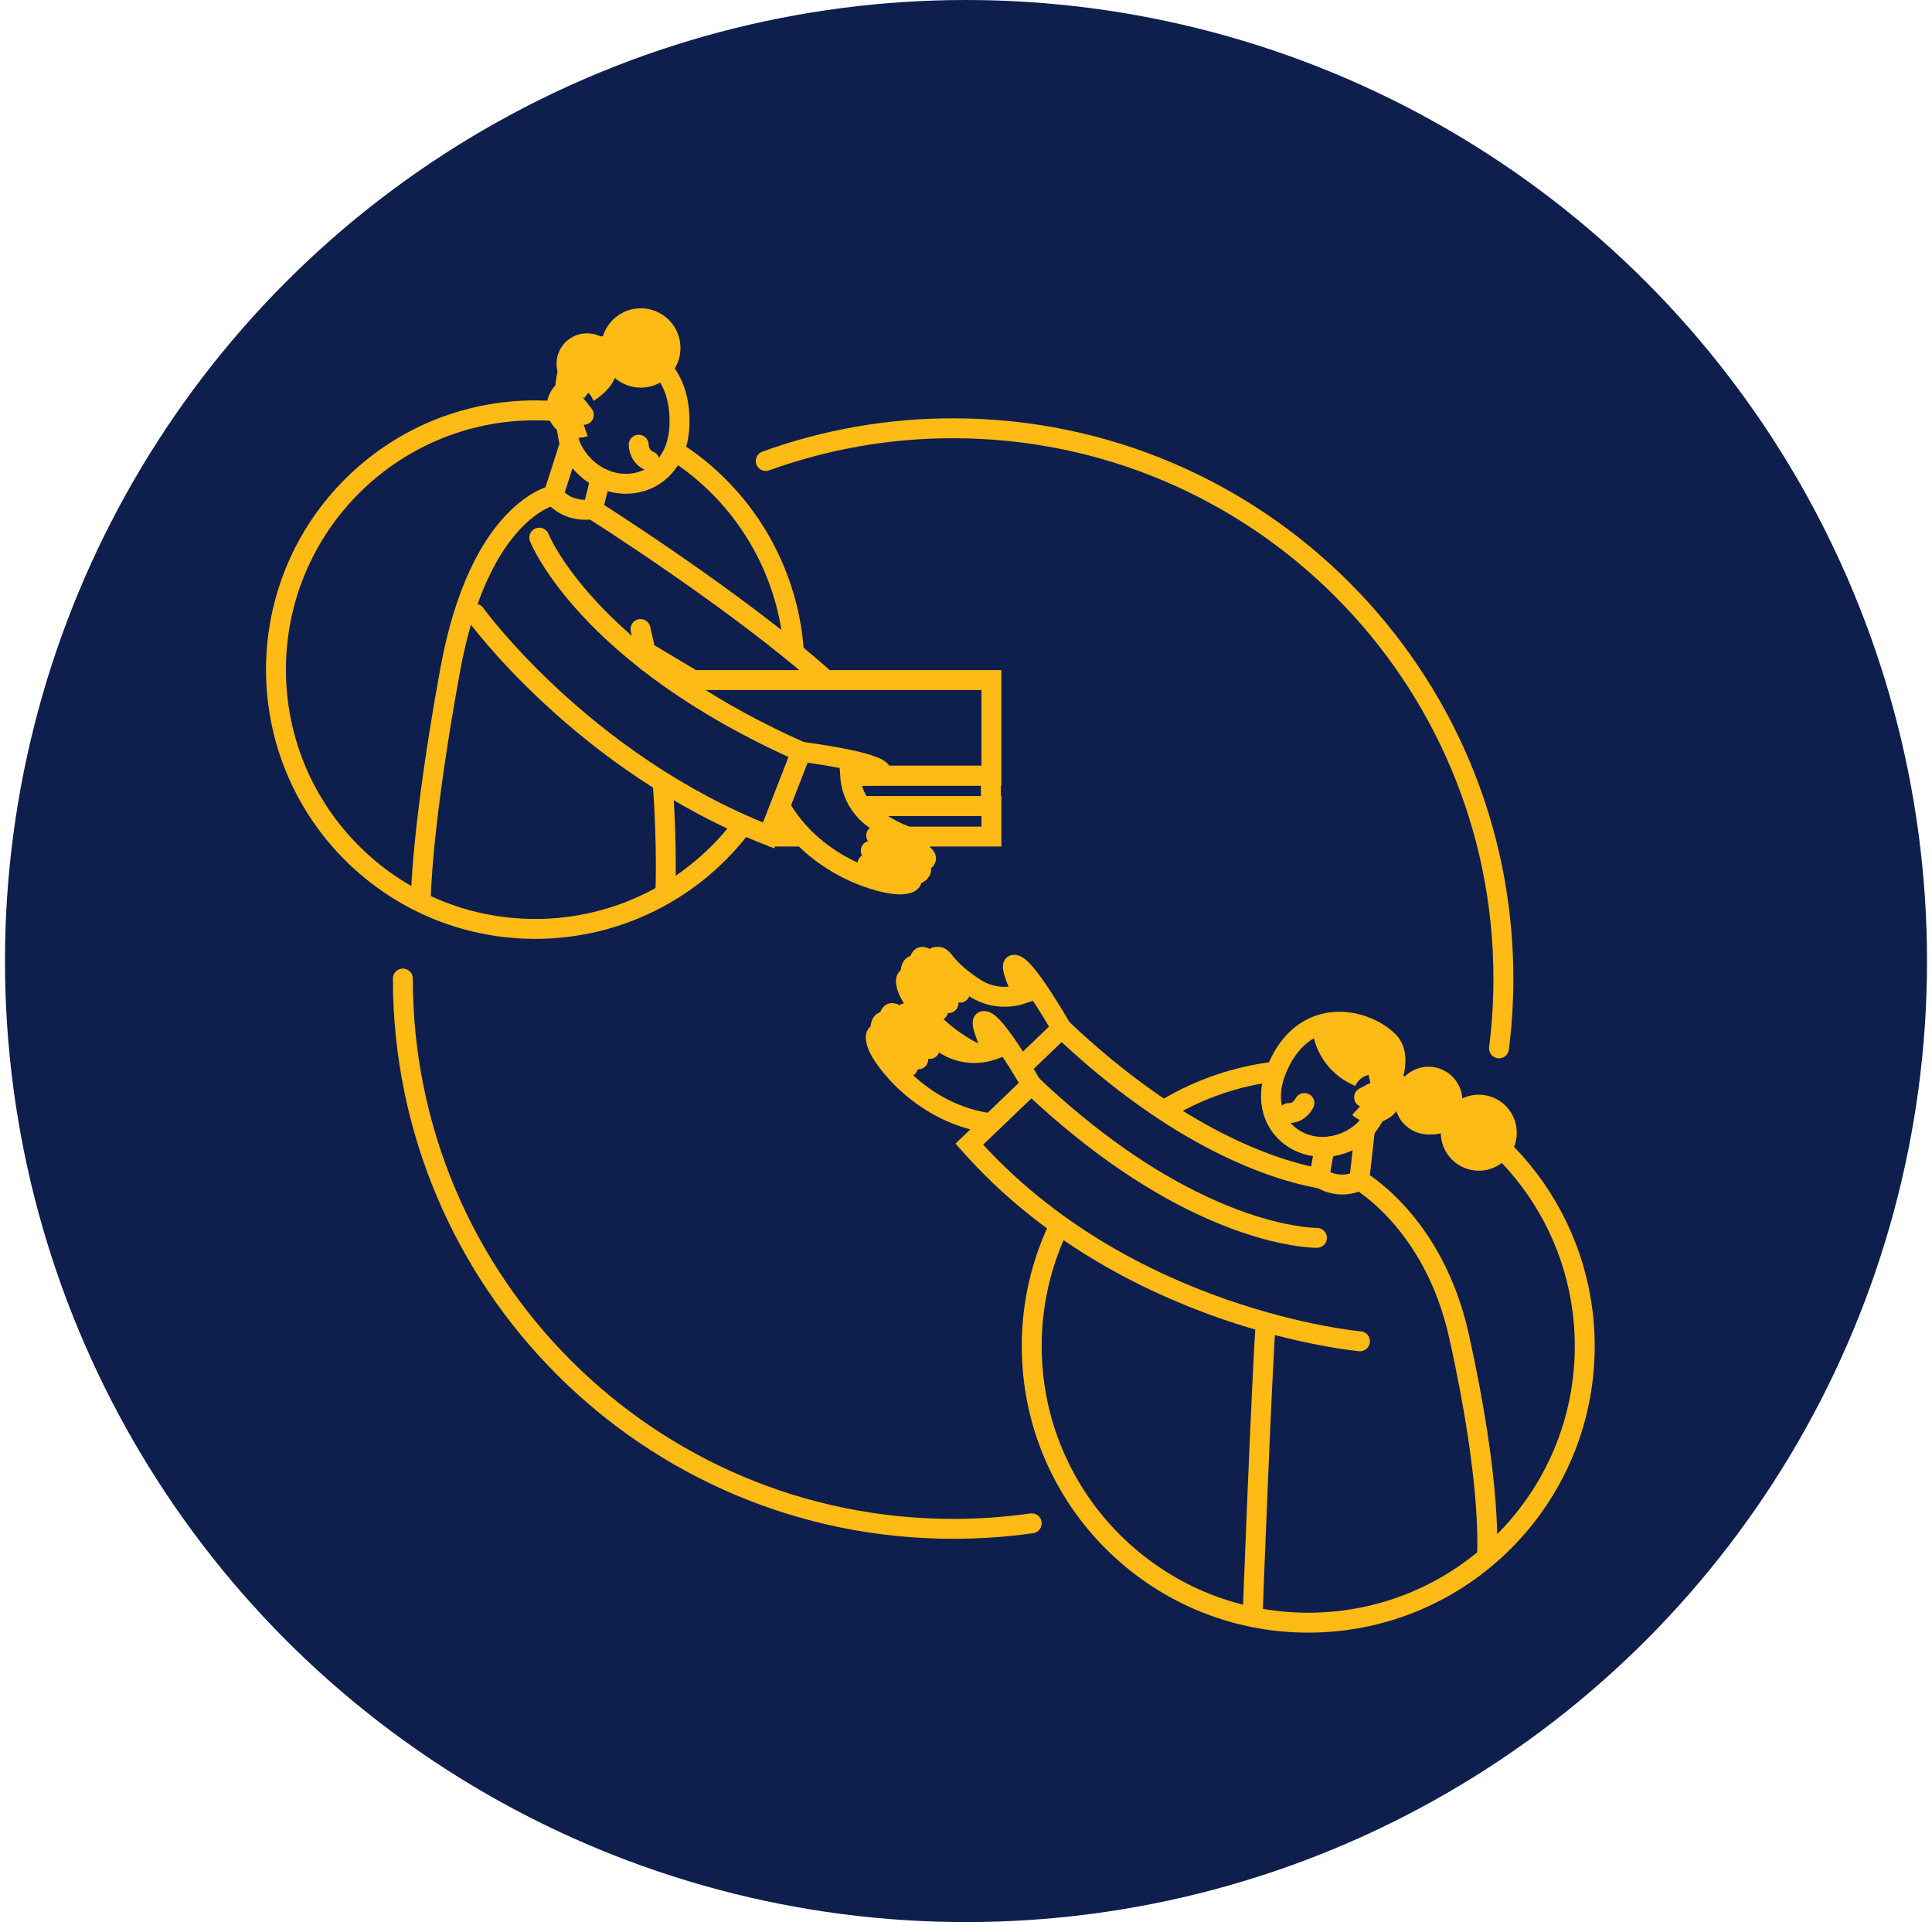 <svg width="194" height="193" viewBox="0 0 194 193" fill="none" xmlns="http://www.w3.org/2000/svg">
<circle cx="97" cy="96.5" r="96.5" fill="#0E1F4E"/>
<path d="M117.23 111.261C120.56 109.286 124.269 108.035 128.114 107.587" stroke="#FEBA15" stroke-width="2" stroke-miterlimit="10"/>
<path d="M139.595 108.645C150.911 112.152 159.131 122.702 159.131 135.171C159.131 150.505 146.699 162.936 131.365 162.936C116.031 162.936 103.6 150.498 103.6 135.164C103.594 130.845 104.599 126.584 106.536 122.724" stroke="#FEBA15" stroke-width="2" stroke-miterlimit="10"/>
<path d="M67.795 45.317C71.213 47.506 74.072 50.465 76.143 53.957C78.213 57.449 79.438 61.377 79.719 65.427" stroke="#FEBA15" stroke-width="2" stroke-miterlimit="10"/>
<path d="M74.609 82.817C72.187 86.065 69.039 88.702 65.417 90.517C61.795 92.333 57.798 93.276 53.747 93.273C39.368 93.273 27.712 81.617 27.712 67.239C27.712 52.86 39.368 41.204 53.747 41.204C54.471 41.204 55.188 41.233 55.896 41.291" stroke="#FEBA15" stroke-width="2" stroke-miterlimit="10"/>
<path d="M65.029 66.442C64.815 65.348 64.577 64.251 64.313 63.162" stroke="#FEBA15" stroke-width="2" stroke-miterlimit="10" stroke-linecap="round"/>
<path d="M66.81 89.673C66.81 89.673 67.023 85.261 66.547 78.652" stroke="#FEBA15" stroke-width="2" stroke-miterlimit="10"/>
<path d="M55.567 49.729C55.567 49.729 48.146 51.148 45.199 67.301C42.252 83.453 42.252 90.44 42.252 90.44" stroke="#FEBA15" stroke-width="2" stroke-miterlimit="10"/>
<path d="M54.149 53.986C54.149 53.986 58.842 65.883 80.452 75.487L77.179 83.891C58.514 76.58 47.71 61.626 47.71 61.626" stroke="#FEBA15" stroke-width="2" stroke-miterlimit="10" stroke-linecap="round"/>
<path d="M59.498 51.148C59.498 51.148 74.026 60.315 82.935 68.283" stroke="#FEBA15" stroke-width="2" stroke-miterlimit="10"/>
<path d="M56.727 39.179C56.849 37.333 57.382 35.608 58.843 35.105C62.336 33.904 68.448 35.432 68.229 42.635C68.01 49.839 59.715 50.494 57.209 44.6C57.06 43.952 56.947 43.295 56.871 42.634" stroke="#FEBA15" stroke-width="2" stroke-miterlimit="10"/>
<path d="M57.209 44.6L55.57 49.724C55.905 50.124 56.312 50.458 56.771 50.706C57.62 51.147 58.591 51.293 59.532 51.121L60.316 47.99C60.316 47.99 58.078 47.001 57.209 44.6Z" stroke="#FEBA15" stroke-width="2" stroke-miterlimit="10"/>
<path d="M80.453 75.487C80.453 75.487 88.312 76.47 88.529 77.564C88.626 78.043 85.365 77.891 85.365 77.891C85.422 78.79 85.688 79.662 86.143 80.439C86.598 81.217 87.228 81.877 87.983 82.367C90.603 84.113 91.804 84.113 92.131 84.33C92.458 84.548 92.677 85.204 91.804 85.423C91.804 85.423 94.315 86.186 92.023 86.731C92.023 86.731 93.441 87.496 91.368 88.042C91.368 88.042 92.131 88.697 90.494 88.806C88.857 88.915 81.876 87.166 78.327 80.948" stroke="#FEBA15" stroke-width="2" stroke-miterlimit="10"/>
<path d="M91.804 85.42C91.804 85.42 90.058 85.201 87.984 83.897" stroke="#FEBA15" stroke-width="2" stroke-miterlimit="10" stroke-linecap="round"/>
<path d="M92.023 86.729C92.023 86.729 90.168 86.947 87.438 85.42" stroke="#FEBA15" stroke-width="2" stroke-miterlimit="10" stroke-linecap="round"/>
<path d="M91.368 88.038C91.368 88.038 89.73 88.038 87.111 86.728" stroke="#FEBA15" stroke-width="2" stroke-miterlimit="10" stroke-linecap="round"/>
<path d="M69.647 69.758V68.285H99.554V77.888H85.31" stroke="#FEBA15" stroke-width="2" stroke-miterlimit="10"/>
<path d="M86.934 80.945H99.499V77.888H85.411" stroke="#FEBA15" stroke-width="2" stroke-miterlimit="10"/>
<path d="M91.304 84.001H99.554V80.944H86.452" stroke="#FEBA15" stroke-width="2" stroke-miterlimit="10"/>
<path d="M77.179 84H80.7" stroke="#FEBA15" stroke-width="2" stroke-miterlimit="10"/>
<path d="M58.681 42.85C58.337 42.968 57.97 42.995 57.613 42.929C57.256 42.863 56.922 42.706 56.644 42.472C56.366 42.239 56.153 41.938 56.026 41.597C55.9 41.257 55.863 40.89 55.92 40.532C55.977 40.173 56.126 39.836 56.352 39.552C56.578 39.268 56.874 39.048 57.211 38.912C57.547 38.777 57.913 38.73 58.273 38.778C58.633 38.826 58.974 38.967 59.264 39.185" stroke="#FEBA15" stroke-width="2" stroke-miterlimit="10"/>
<path d="M64.343 30.957C63.468 30.957 62.618 31.245 61.923 31.776C61.229 32.307 60.728 33.052 60.498 33.895C60.028 33.614 59.49 33.467 58.942 33.468C58.131 33.468 57.354 33.79 56.781 34.363C56.208 34.936 55.886 35.713 55.886 36.524C55.885 36.831 55.932 37.137 56.024 37.431C56.064 37.891 56.125 38.503 56.212 39.31C56.478 39.088 56.793 38.934 57.131 38.861C57.469 38.789 57.82 38.8 58.153 38.893C58.486 38.987 58.791 39.16 59.042 39.398C59.293 39.637 59.482 39.932 59.593 40.26C60.469 39.691 61.295 38.957 61.692 38.058L61.718 37.934C62.203 38.358 62.782 38.659 63.408 38.811C64.034 38.962 64.688 38.959 65.313 38.803C65.937 38.646 66.515 38.341 66.996 37.912C67.476 37.483 67.846 36.944 68.073 36.342C68.299 35.739 68.376 35.09 68.297 34.451C68.218 33.812 67.986 33.201 67.619 32.672C67.252 32.142 66.762 31.71 66.192 31.411C65.621 31.112 64.987 30.956 64.343 30.957Z" fill="#FEBA15"/>
<path d="M58.624 41.653L57.314 40.016" stroke="#FEBA15" stroke-width="2" stroke-miterlimit="10" stroke-linecap="round"/>
<path d="M58.103 41.001L56.878 41.434" stroke="#FEBA15" stroke-width="2" stroke-miterlimit="10" stroke-linecap="round"/>
<path d="M64.822 65.426L69.703 68.338" stroke="#FEBA15" stroke-width="2" stroke-miterlimit="10"/>
<path d="M64.133 44.654C64.133 44.654 64.133 45.855 65.225 46.291" stroke="#FEBA15" stroke-width="2" stroke-miterlimit="10" stroke-linecap="round"/>
<path d="M125.781 162.238C125.781 162.238 126.658 138.881 127.113 132.55" stroke="#FEBA15" stroke-width="2" stroke-miterlimit="10"/>
<path d="M136.523 118.539C136.523 118.539 143.947 122.721 146.484 134.066C149.915 149.417 149.306 156.231 149.306 156.231" stroke="#FEBA15" stroke-width="2" stroke-miterlimit="10"/>
<path d="M138.128 111.83C137.801 112.379 137.445 112.909 137.061 113.419C132.561 117.59 125.567 113.77 128.198 107.386C129.089 105.222 130.362 103.913 131.755 103.221C134.469 101.875 137.644 102.877 139.353 104.476C140.435 105.486 140.184 107.139 139.769 108.492" stroke="#FEBA15" stroke-width="2" stroke-miterlimit="10" stroke-linecap="round"/>
<path d="M137.061 113.424L136.487 118.547C136.038 118.768 135.551 118.9 135.052 118.937C134.138 118.992 133.231 118.741 132.475 118.223L133.018 115.163C133.018 115.163 135.359 115.181 137.061 113.424Z" stroke="#FEBA15" stroke-width="2" stroke-miterlimit="10"/>
<path d="M132.241 124.294C132.241 124.294 123.551 124.444 110.995 115.173C108.391 113.24 105.909 111.148 103.563 108.908L97.331 114.889C113.017 132.602 136.559 134.68 136.559 134.68" stroke="#FEBA15" stroke-width="2" stroke-miterlimit="10" stroke-linecap="round"/>
<path d="M103.562 108.904C103.562 108.904 99.81 102.311 98.763 102.519C98.304 102.609 99.635 105.439 99.635 105.439C98.819 105.719 97.949 105.803 97.094 105.686C96.24 105.568 95.424 105.253 94.713 104.764C92.207 103.087 91.767 102.025 91.454 101.814C91.141 101.604 90.484 101.652 90.608 102.506C90.608 102.506 89.011 100.568 89.37 102.793C89.37 102.793 88.173 101.824 88.45 103.854C88.45 103.854 87.59 103.418 88.095 104.906C88.601 106.395 92.706 111.932 99.513 112.79" stroke="#FEBA15" stroke-width="2" stroke-miterlimit="10"/>
<path d="M90.608 102.505C90.608 102.505 91.439 103.97 93.362 105.324" stroke="#FEBA15" stroke-width="2" stroke-miterlimit="10" stroke-linecap="round"/>
<path d="M89.37 102.792C89.37 102.792 89.857 104.514 92.21 106.367" stroke="#FEBA15" stroke-width="2" stroke-miterlimit="10" stroke-linecap="round"/>
<path d="M88.45 103.852C88.45 103.852 89.051 105.301 91.171 107.138" stroke="#FEBA15" stroke-width="2" stroke-miterlimit="10" stroke-linecap="round"/>
<path d="M132.457 118.321C127.925 117.473 118.331 114.396 106.594 103.258L102.546 107.142" stroke="#FEBA15" stroke-width="2" stroke-miterlimit="10" stroke-linecap="round"/>
<path d="M106.594 103.258C106.594 103.258 102.841 96.665 101.8 96.874C101.341 96.964 102.671 99.794 102.671 99.794C101.855 100.073 100.985 100.158 100.13 100.04C99.276 99.923 98.461 99.607 97.751 99.118C95.244 97.441 94.804 96.379 94.491 96.169C94.178 95.958 93.521 96.007 93.644 96.861C93.644 96.861 92.048 94.922 92.398 97.148C92.398 97.148 91.202 96.178 91.48 98.209C91.48 98.209 90.62 97.772 91.124 99.261C91.501 100.369 93.894 103.746 97.91 105.738" stroke="#FEBA15" stroke-width="2" stroke-miterlimit="10"/>
<path d="M93.64 96.859C93.64 96.859 94.471 98.324 96.395 99.678" stroke="#FEBA15" stroke-width="2" stroke-miterlimit="10" stroke-linecap="round"/>
<path d="M92.401 97.151C92.401 97.151 92.888 98.873 95.243 100.726" stroke="#FEBA15" stroke-width="2" stroke-miterlimit="10" stroke-linecap="round"/>
<path d="M91.483 98.206C91.483 98.206 92.084 99.655 94.204 101.492" stroke="#FEBA15" stroke-width="2" stroke-miterlimit="10" stroke-linecap="round"/>
<path d="M145.752 107.927L145.657 107.852L145.676 107.829L145.752 107.927Z" fill="black"/>
<path d="M136.458 111.211C136.712 111.448 137.022 111.615 137.36 111.696C137.698 111.778 138.05 111.77 138.384 111.675C138.718 111.579 139.022 111.399 139.265 111.152C139.509 110.904 139.684 110.598 139.774 110.262C139.864 109.927 139.866 109.574 139.78 109.238C139.693 108.902 139.521 108.594 139.28 108.344C139.039 108.094 138.737 107.91 138.404 107.811C138.071 107.712 137.718 107.701 137.38 107.779" stroke="#FEBA15" stroke-width="2" stroke-miterlimit="10"/>
<path d="M136.974 110.188L138.76 109.268" stroke="#FEBA15" stroke-width="2" stroke-miterlimit="10" stroke-linecap="round"/>
<path d="M137.686 109.821L138.586 110.679" stroke="#FEBA15" stroke-width="2" stroke-miterlimit="10" stroke-linecap="round"/>
<path d="M130.981 110.759C130.981 110.759 130.511 111.809 129.385 111.763" stroke="#FEBA15" stroke-width="2" stroke-miterlimit="10" stroke-linecap="round"/>
<path d="M128.883 123.86L129.1 123.036" stroke="#FEBA15" stroke-width="2" stroke-miterlimit="10"/>
<path d="M139.765 109.129C139.421 108.535 138.618 107.874 137.883 107.874C137.504 107.875 137.132 107.985 136.813 108.19C136.494 108.395 136.241 108.687 136.083 109.032C134.9 108.55 133.872 107.755 133.109 106.732C132.346 105.708 131.877 104.496 131.752 103.226C134.467 101.879 137.642 102.882 139.351 104.48C140.428 105.491 140.38 107.469 139.765 109.129Z" fill="#FEBA15"/>
<path d="M152.191 114.69C151.959 115.585 151.411 116.365 150.648 116.887C149.885 117.408 148.958 117.635 148.04 117.525C147.122 117.415 146.275 116.976 145.657 116.289C145.038 115.602 144.69 114.714 144.677 113.79C144.362 113.882 144.035 113.921 143.707 113.903H143.678C143.139 113.94 142.598 113.848 142.102 113.635C141.605 113.421 141.166 113.092 140.822 112.675C140.478 112.258 140.239 111.765 140.124 111.237C140.008 110.709 140.021 110.161 140.16 109.638C140.299 109.116 140.561 108.634 140.923 108.233C141.286 107.832 141.739 107.524 142.245 107.333C142.751 107.142 143.295 107.075 143.832 107.137C144.369 107.198 144.884 107.387 145.333 107.688C145.368 107.71 145.402 107.735 145.437 107.76C145.841 108.052 146.176 108.429 146.417 108.864C146.659 109.3 146.802 109.783 146.836 110.28V110.296C147.491 109.981 148.222 109.86 148.944 109.947C149.666 110.034 150.348 110.325 150.909 110.787C151.471 111.248 151.89 111.86 152.115 112.551C152.341 113.242 152.365 113.983 152.184 114.687L152.191 114.69Z" fill="#FEBA15"/>
<path d="M103.599 152.959C100.985 153.331 98.347 153.516 95.706 153.513C65.19 153.513 40.452 128.775 40.452 98.259" stroke="#FEBA15" stroke-width="2" stroke-miterlimit="10" stroke-linecap="round"/>
<path d="M76.893 46.29C82.925 44.108 89.292 42.996 95.707 43.004C126.223 43.004 150.961 67.742 150.961 98.258C150.962 100.602 150.815 102.943 150.521 105.268" stroke="#FEBA15" stroke-width="2" stroke-miterlimit="10" stroke-linecap="round"/>
</svg>
